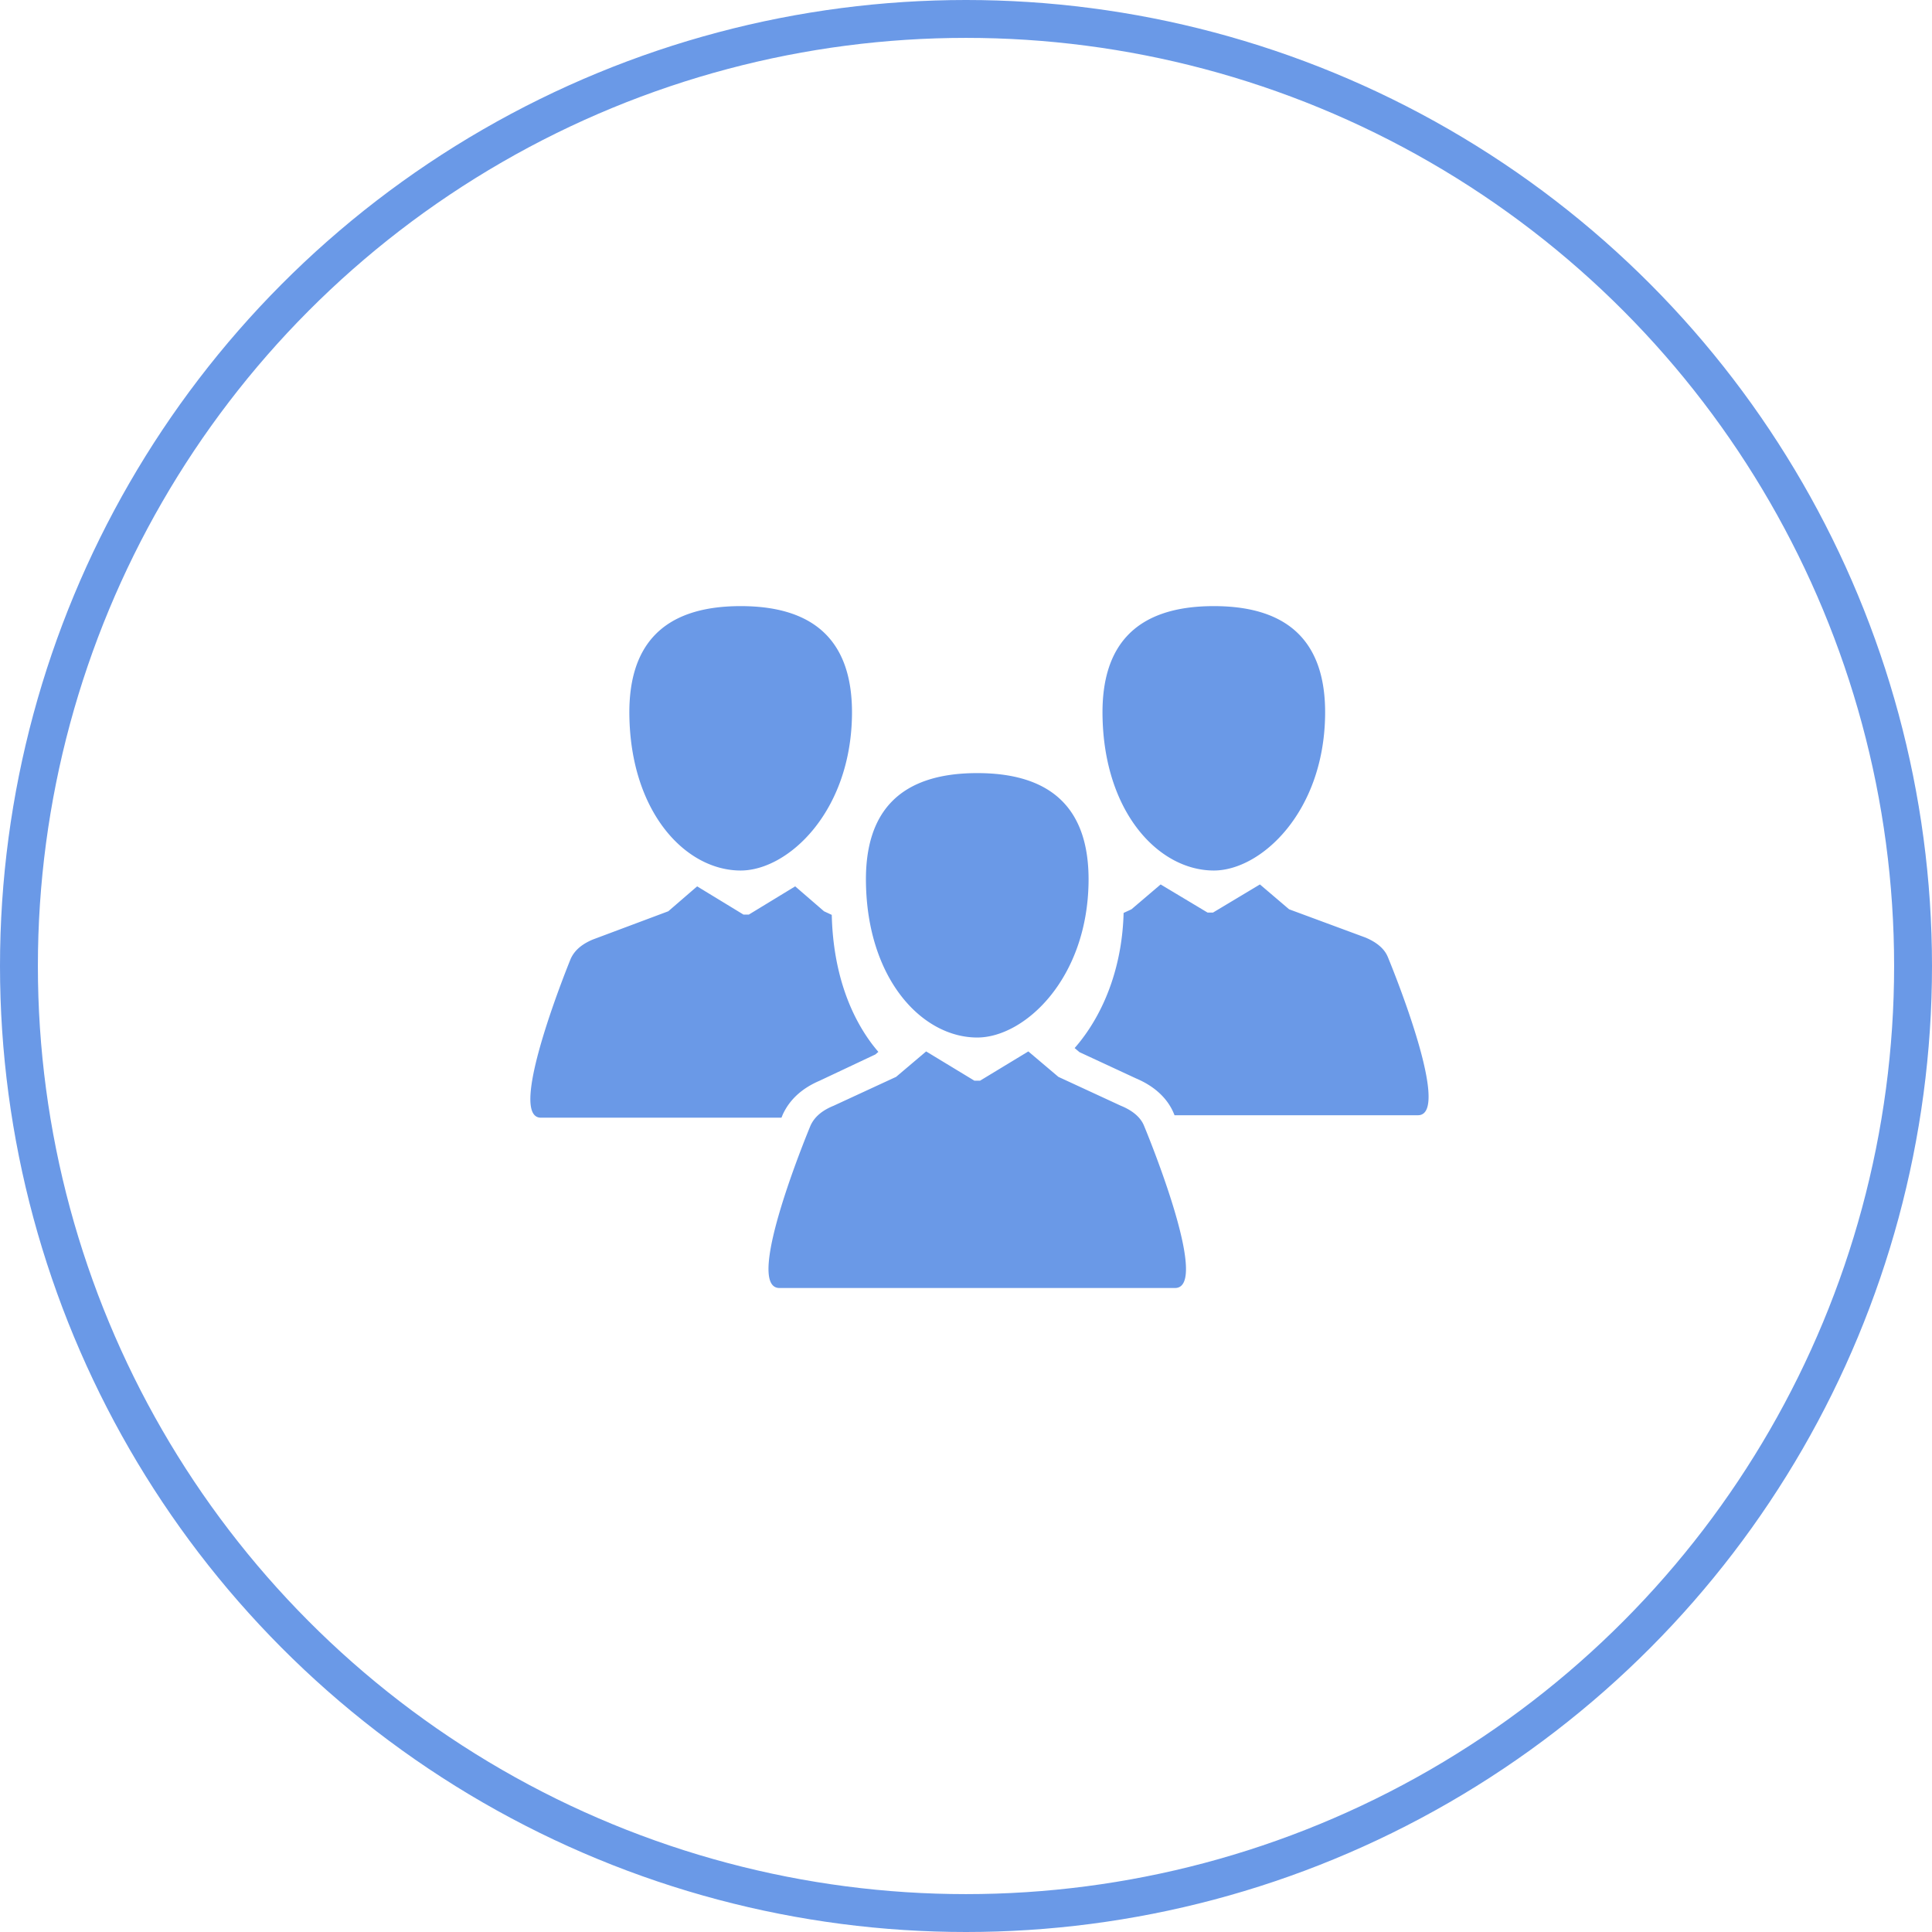 <svg xmlns="http://www.w3.org/2000/svg" width="102" height="102" viewBox="0 0 102 102">
    <g fill="none" fill-rule="evenodd" transform="translate(1 1)">
        <circle cx="50" cy="50" r="50" stroke="#6A99E7" stroke-width="2"/>
        <g fill="#6A99E7">
            <path d="M40.299 57.907l.02-.05c.359-.793 1.012-1.397 1.944-1.796l2.953-1.392.157-.135a9.28 9.28 0 0 1-.33-.408c-1.335-1.775-2.068-4.133-2.13-6.825l-.409-.19-1.522-1.316-2.446 1.49h-.285l-2.446-1.49-1.522 1.315-3.987 1.493c-.469.198-.93.496-1.165 1.015 0 0-3.444 8.39-1.575 8.39h12.701l.042-.1zM32.227 36.723c.057 5.161 2.967 8.236 5.877 8.236 2.486 0 5.82-3.075 5.877-8.236.036-3.58-1.685-5.723-5.877-5.723-4.193 0-5.914 2.143-5.877 5.723zM72.263 49.508c-.207-.496-.704-.815-1.178-1.012l-4.027-1.49-1.54-1.312-2.477 1.485h-.288l-2.477-1.485-1.54 1.312-.415.192c-.067 2.61-.891 5.03-2.335 6.836-.082.102-.165.201-.25.298l.254.216 2.99 1.388c.97.41 1.658 1.046 1.99 1.846l.04.097H73.86c1.891 0-1.596-8.37-1.596-8.37zM57.207 36.723c.056 5.161 2.967 8.236 5.877 8.236 2.485 0 5.82-3.075 5.876-8.236.037-3.58-1.685-5.723-5.876-5.723-4.193 0-5.915 2.143-5.877 5.723zM58.18 57.38l-3.302-1.527-1.587-1.343-2.55 1.546h-.296l-2.549-1.546-1.586 1.343-3.303 1.527c-.489.2-.968.506-1.213 1.039 0 0-3.59 8.581-1.642 8.581h20.884c1.946 0-1.643-8.581-1.643-8.581-.213-.512-.725-.84-1.214-1.04zM50.594 39.816c-4.193 0-5.914 2.142-5.877 5.723.057 5.159 2.968 8.237 5.877 8.237 2.485 0 5.82-3.078 5.877-8.237.036-3.58-1.686-5.723-5.877-5.723z"/>
        </g>
    </g>
</svg>
